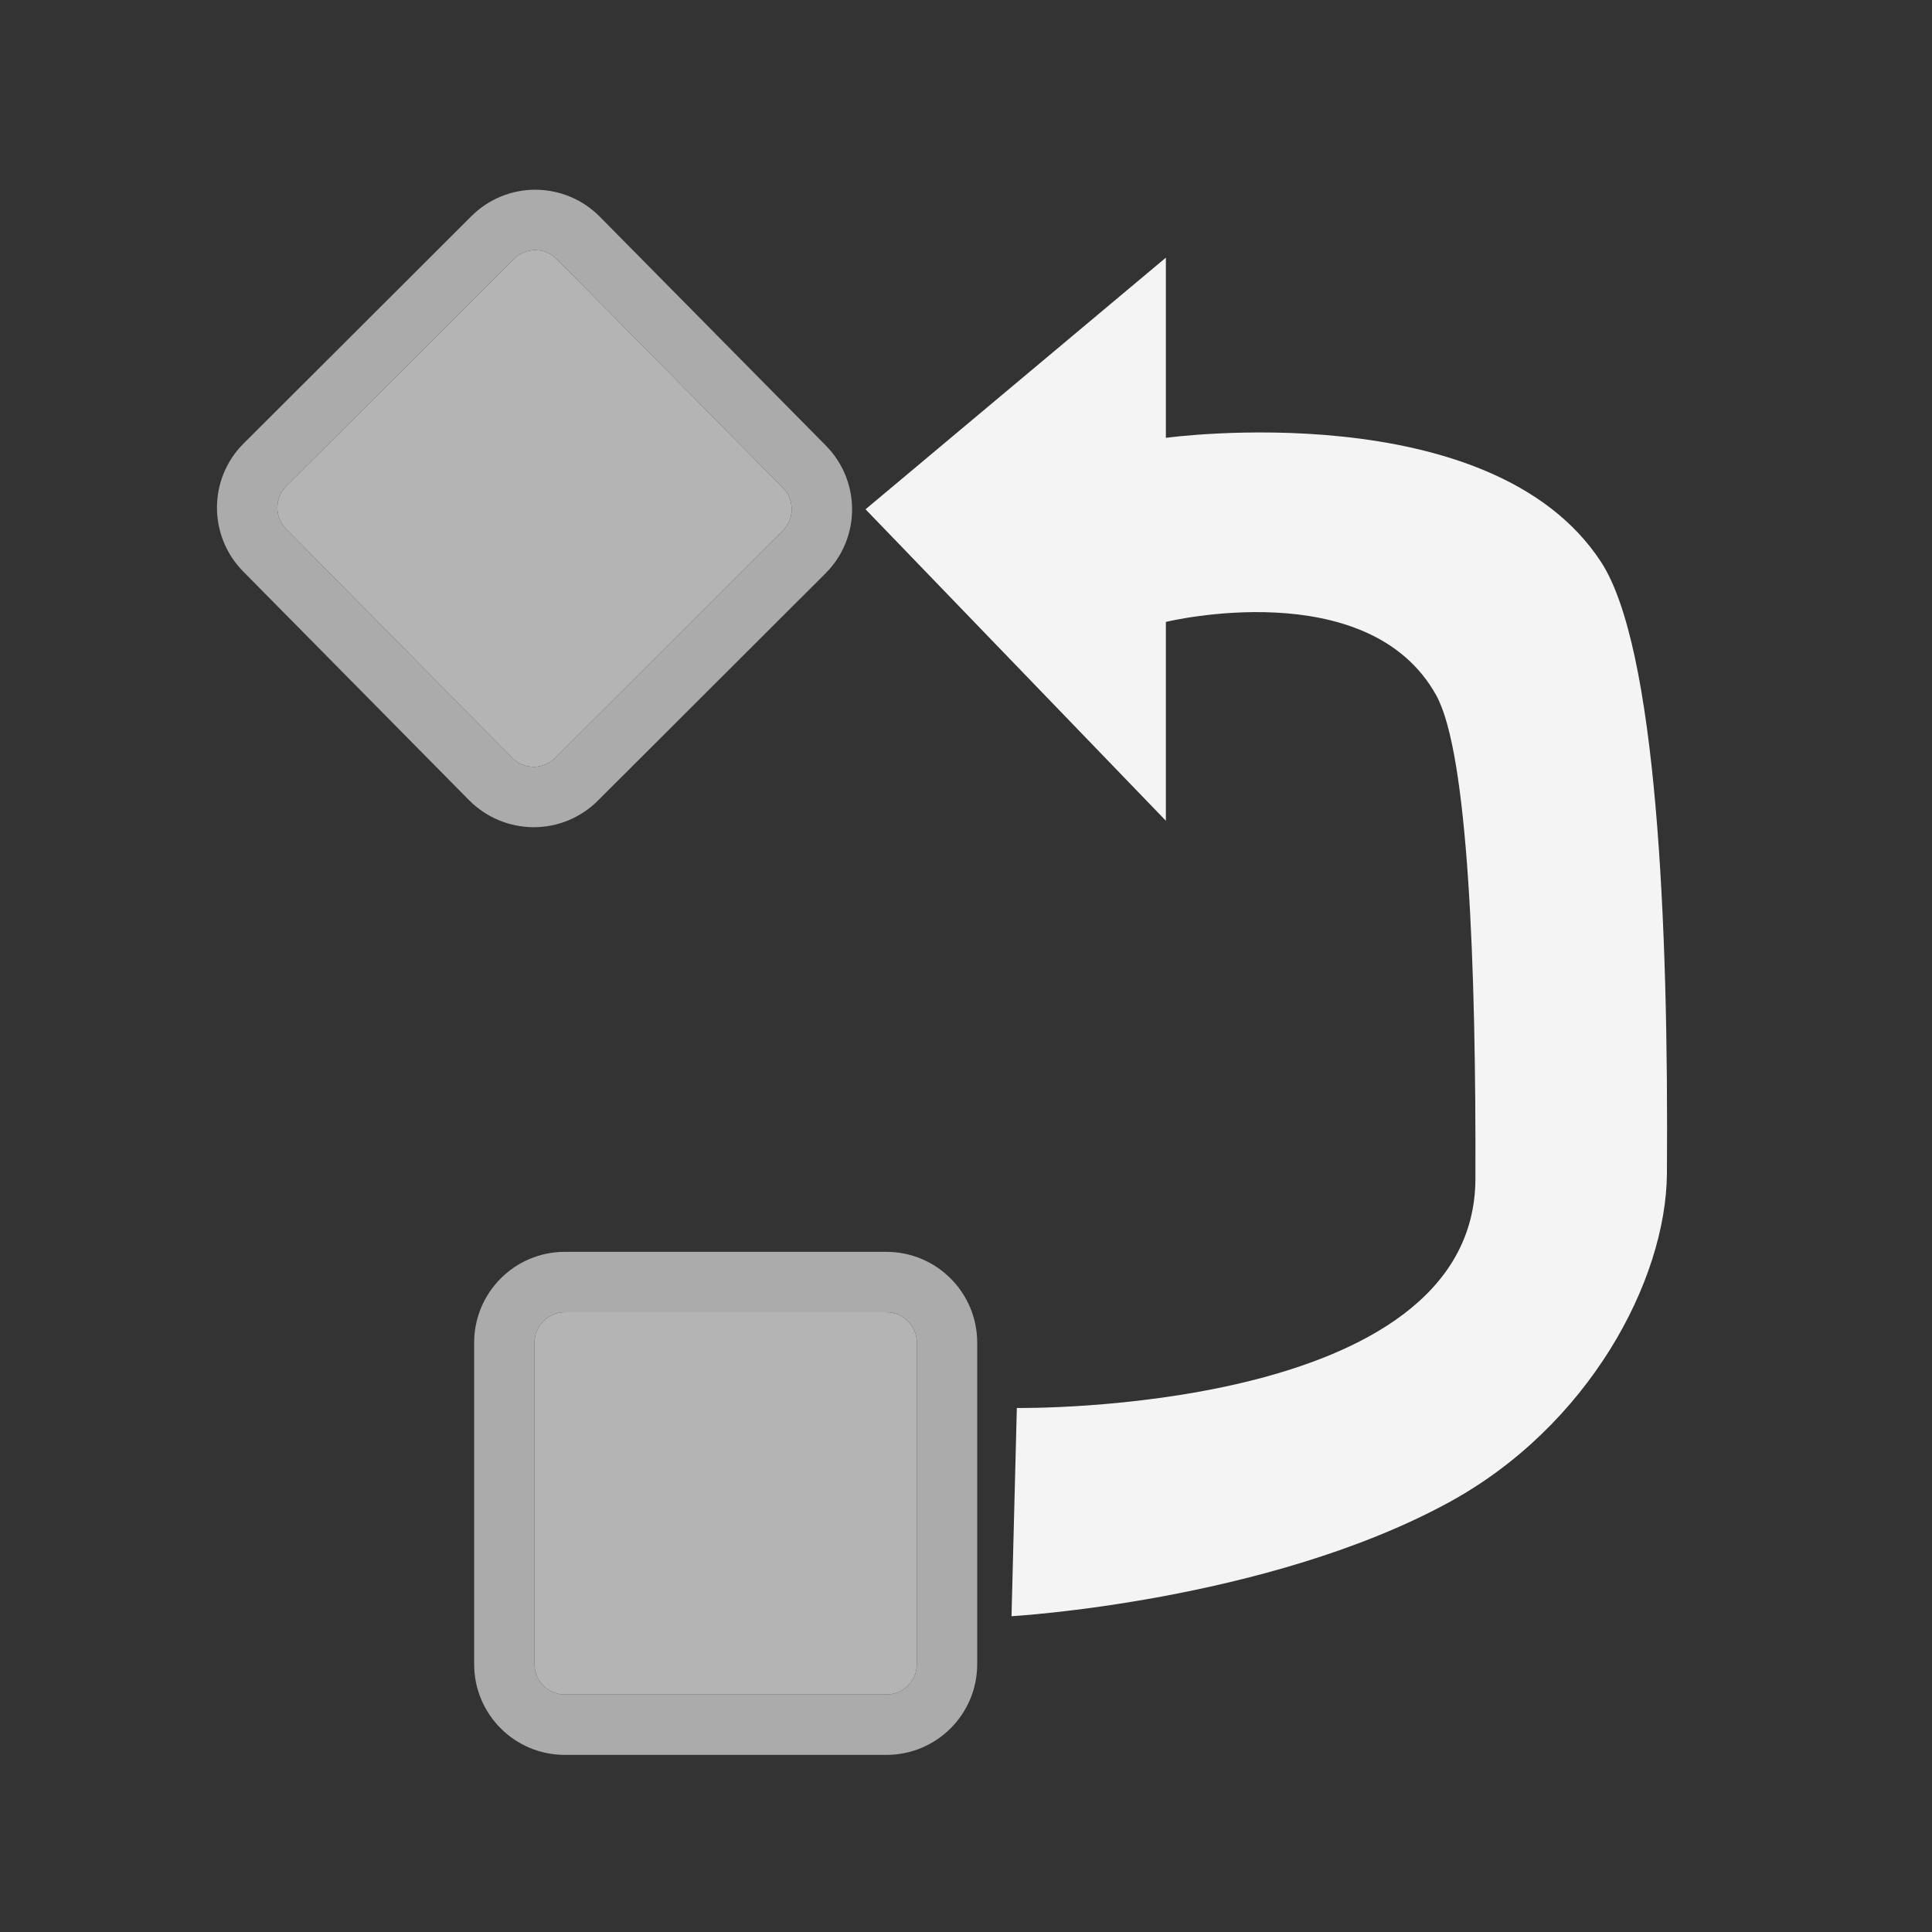 <?xml version="1.0" encoding="UTF-8" standalone="no"?>
<!DOCTYPE svg PUBLIC "-//W3C//DTD SVG 1.1//EN" "http://www.w3.org/Graphics/SVG/1.1/DTD/svg11.dtd">
<svg width="100%" height="100%" viewBox="0 0 64 64" version="1.1" xmlns="http://www.w3.org/2000/svg" xmlns:xlink="http://www.w3.org/1999/xlink" xml:space="preserve" xmlns:serif="http://www.serif.com/" style="fill-rule:evenodd;clip-rule:evenodd;stroke-linejoin:round;stroke-miterlimit:2;">
    <rect x="0" y="0" width="64" height="64" fill="#333333" stroke="none"/>
    <g id="surface1">
        <path d="M33.508,53.539C33.508,53.539 41.953,53.055 47.98,49.777C52.613,47.258 55.195,42.434 55.219,38.871C55.277,30.535 54.875,21.434 53.035,18.613C49.379,13.02 38.621,14.504 38.621,14.504L38.621,8.535L28.672,16.871L38.621,27.188L38.621,20.602C38.621,20.602 45.324,18.965 47.578,23.035C48.641,24.953 48.898,32.07 48.875,39.051C48.852,46.867 33.684,46.641 33.684,46.641L33.508,53.539Z" style="fill:#f4f4f4;fill-rule:nonzero;"/>
        <path d="M30.371,44.477C30.371,43.922 29.922,43.469 29.363,43.469L18.711,43.469C18.156,43.469 17.707,43.922 17.707,44.477L17.707,55.129C17.707,55.684 18.156,56.133 18.711,56.133L29.363,56.133C29.922,56.133 30.371,55.684 30.371,55.129L30.371,44.477Z" style="fill:#b4b4b4;"/>
        <path d="M32.371,44.477L32.371,55.129C32.371,56.789 31.023,58.133 29.363,58.133L18.711,58.133C17.051,58.133 15.707,56.789 15.707,55.129L15.707,44.477C15.707,42.816 17.051,41.469 18.711,41.469L29.363,41.469C31.023,41.469 32.371,42.816 32.371,44.477ZM30.371,44.477C30.371,43.922 29.922,43.469 29.363,43.469L18.711,43.469C18.156,43.469 17.707,43.922 17.707,44.477L17.707,55.129C17.707,55.684 18.156,56.133 18.711,56.133L29.363,56.133C29.922,56.133 30.371,55.684 30.371,55.129L30.371,44.477Z" style="fill:#ababab;"/>
        <path d="M9.477,17.523C9.09,17.133 9.094,16.496 9.48,16.109C11.152,14.441 15.344,10.258 17.023,8.578C17.215,8.391 17.469,8.285 17.734,8.285C18.004,8.285 18.258,8.395 18.445,8.586C20.117,10.273 24.277,14.484 25.938,16.164C26.324,16.559 26.32,17.191 25.934,17.578C24.262,19.25 20.07,23.434 18.391,25.109C18.199,25.297 17.945,25.402 17.68,25.402C17.41,25.402 17.156,25.293 16.969,25.105C15.301,23.414 11.137,19.203 9.477,17.523Z" style="fill:#b4b4b4;"/>
        <path d="M8.055,18.93C6.895,17.754 6.898,15.863 8.066,14.695L15.613,7.164C16.176,6.598 16.945,6.281 17.742,6.285C18.543,6.289 19.309,6.609 19.871,7.18L27.359,14.762C28.52,15.938 28.516,17.828 27.344,18.996L19.801,26.527C19.234,27.09 18.469,27.406 17.672,27.402C16.871,27.398 16.105,27.078 15.543,26.512L8.055,18.93ZM9.477,17.523L16.969,25.105C17.156,25.293 17.41,25.402 17.68,25.402C17.945,25.402 18.199,25.297 18.391,25.109L25.934,17.578C26.32,17.191 26.324,16.559 25.938,16.164L18.445,8.586C18.258,8.395 18.004,8.285 17.734,8.285C17.469,8.285 17.215,8.391 17.023,8.578L9.48,16.109C9.094,16.496 9.09,17.133 9.477,17.523Z" style="fill:#ababab;"/>
    </g>
</svg>
